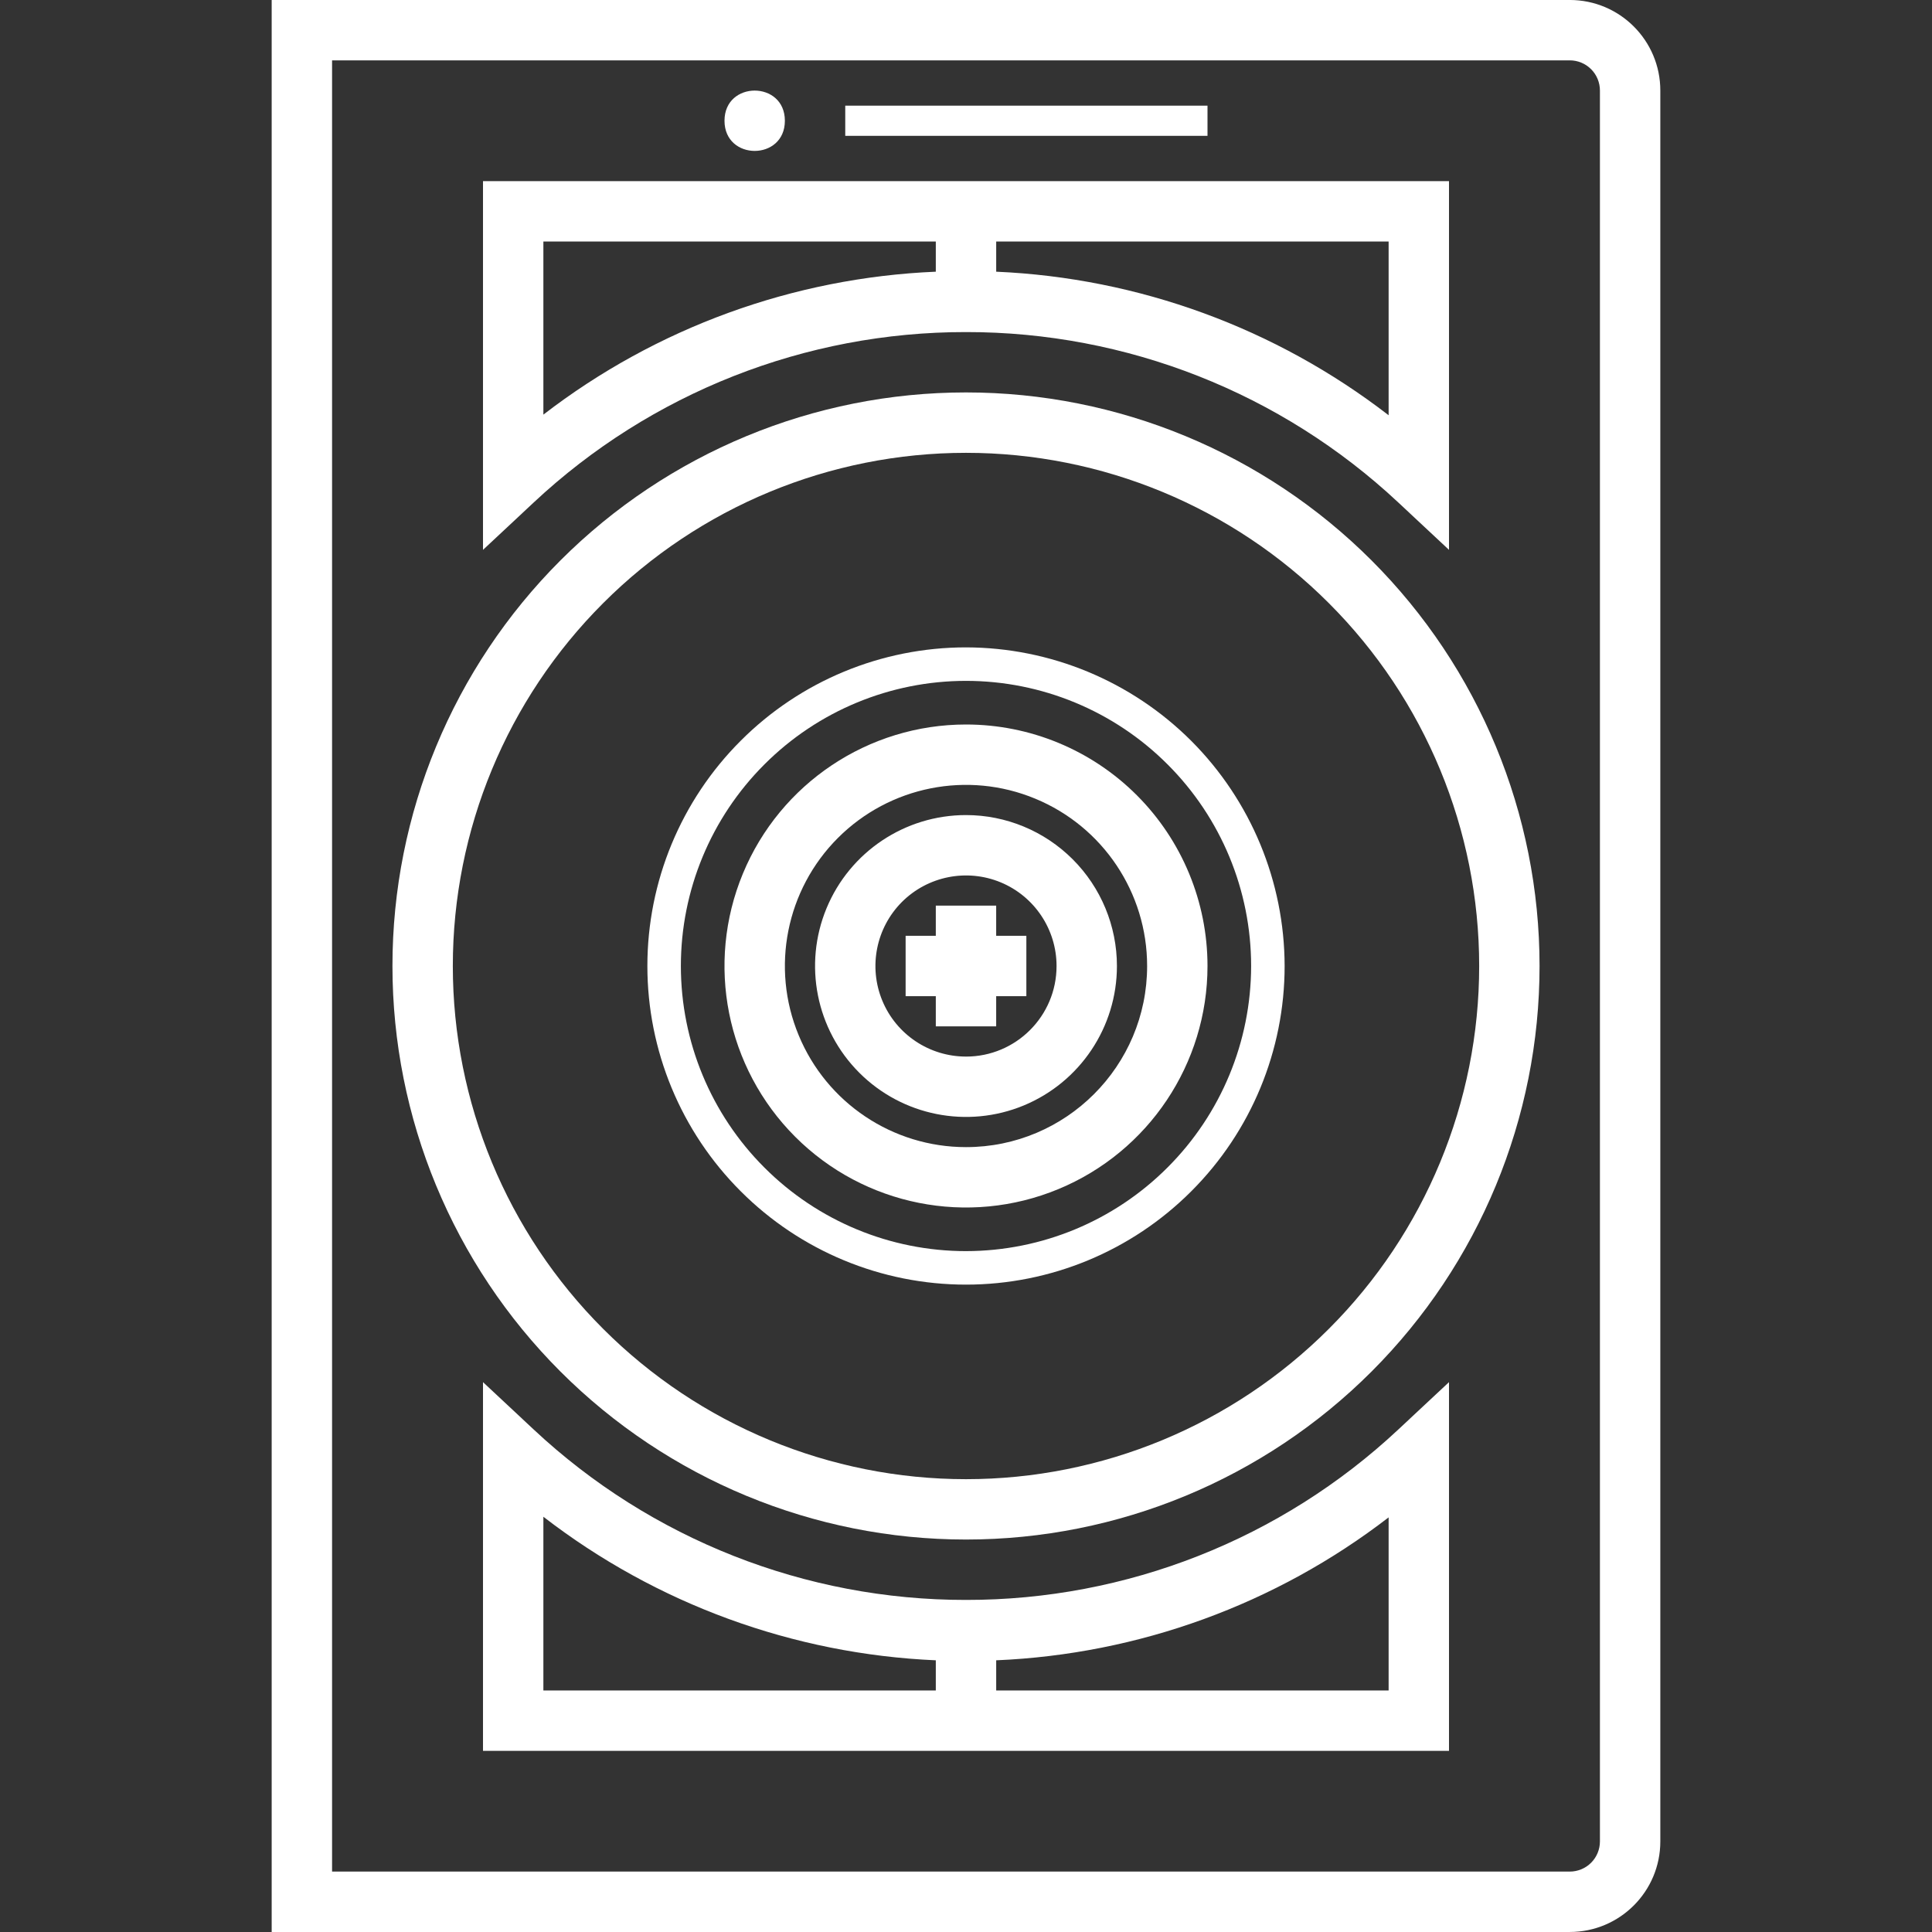 <?xml version="1.0" encoding="UTF-8"?>
<svg fill="#FFFFFF" width="100pt" height="100pt" version="1.1" viewBox="0 0 100 100" xmlns="http://www.w3.org/2000/svg">
 <rect x="0" y="0" width="100" height="100" fill="#333333" stroke="none"/>
 <g>
  <path d="m50 20.312c-7.875 0-15.426 3.129-20.992 8.695-5.566 5.566-8.695 13.117-8.695 20.992s3.129 15.426 8.695 20.992c5.566 5.566 13.117 8.695 20.992 8.695s15.426-3.129 20.992-8.695c5.566-5.566 8.695-13.117 8.695-20.992s-3.129-15.426-8.695-20.992c-5.566-5.566-13.117-8.695-20.992-8.695zm0 56.25c-7.043 0-13.801-2.797-18.781-7.781-4.984-4.981-7.781-11.738-7.781-18.781s2.797-13.801 7.781-18.781c4.981-4.984 11.738-7.781 18.781-7.781s13.801 2.797 18.781 7.781c4.984 4.981 7.781 11.738 7.781 18.781s-2.797 13.801-7.781 18.781c-4.981 4.984-11.738 7.781-18.781 7.781z"/>
  <path d="m50 37.5c-5.055 0-9.613 3.047-11.547 7.715-1.938 4.672-0.867 10.051 2.707 13.625 3.574 3.574 8.953 4.644 13.625 2.707 4.668-1.934 7.715-6.492 7.715-11.547 0-3.316-1.316-6.496-3.66-8.84s-5.523-3.66-8.84-3.66zm0 21.875c-3.793 0-7.211-2.285-8.66-5.789-1.453-3.5-0.648-7.535 2.031-10.215 2.68-2.68 6.715-3.484 10.215-2.031 3.504 1.449 5.789 4.867 5.789 8.66 0 5.176-4.199 9.375-9.375 9.375z"/>
  <path d="m50 17.188c8.309-0.008 16.309 3.144 22.375 8.82l2.625 2.453v-19.086h-50v19.086l2.625-2.453c6.066-5.676 14.066-8.828 22.375-8.82zm21.875 4.305c-5.844-4.512-12.938-7.109-20.312-7.43v-1.562h20.312zm-43.75-8.992h20.312v1.562c-7.371 0.312-14.469 2.894-20.312 7.398z"/>
  <path d="m50 82.812c-8.309 0.008-16.309-3.144-22.375-8.82l-2.625-2.453v19.086h50v-19.086l-2.625 2.453c-6.066 5.676-14.066 8.828-22.375 8.82zm-21.875-4.305c5.84 4.512 12.938 7.109 20.312 7.43v1.562h-20.312zm43.75 8.992h-20.312v-1.562c7.371-0.312 14.469-2.894 20.312-7.398z"/>
  <path d="m50 42.188c-3.16 0-6.008 1.902-7.219 4.824-1.207 2.918-0.539 6.277 1.695 8.512 2.234 2.234 5.594 2.902 8.512 1.695 2.922-1.211 4.824-4.059 4.824-7.219 0-2.07-0.824-4.059-2.289-5.523-1.465-1.465-3.453-2.289-5.523-2.289zm0 12.5c-1.895 0-3.606-1.141-4.332-2.894-0.723-1.75-0.324-3.766 1.016-5.109 1.344-1.34 3.359-1.738 5.109-1.016 1.754 0.727 2.894 2.438 2.894 4.332 0 2.59-2.098 4.688-4.688 4.688z"/>
  <path d="m51.562 46.875h-3.125v1.562h-1.562v3.125h1.562v1.562h3.125v-1.562h1.562v-3.125h-1.562z"/>
  <path d="m50 33.508c-4.375 0-8.57 1.738-11.66 4.832-3.094 3.09-4.832 7.285-4.832 11.66s1.738 8.57 4.832 11.66c3.09 3.094 7.285 4.832 11.66 4.832s8.57-1.738 11.66-4.832c3.094-3.09 4.832-7.285 4.832-11.66-0.008-4.371-1.746-8.562-4.836-11.656-3.094-3.09-7.285-4.828-11.656-4.836zm0 31.25c-3.914 0-7.668-1.555-10.434-4.324-2.769-2.766-4.324-6.519-4.324-10.434s1.555-7.668 4.324-10.434c2.766-2.769 6.519-4.324 10.434-4.324s7.668 1.555 10.434 4.324c2.769 2.766 4.324 6.519 4.324 10.434-0.004 3.914-1.559 7.664-4.328 10.43-2.766 2.769-6.516 4.324-10.43 4.328z"/>
  <path d="m43.75 5.469h18.75v1.562h-18.75z"/>
  <path d="m40.625 6.25c0 2.082-3.125 2.082-3.125 0s3.125-2.082 3.125 0"/>
  <path d="m85.938 95.312v-90.625c0-2.59-2.098-4.688-4.688-4.688h-67.188v100h67.188c2.59 0 4.688-2.098 4.688-4.688zm-68.75-92.188h64.062c0.414 0 0.812 0.164 1.105 0.457s0.457 0.691 0.457 1.105v90.625c0 0.414-0.164 0.812-0.457 1.105s-0.691 0.457-1.105 0.457h-64.062z"/>
 </g>
</svg>
